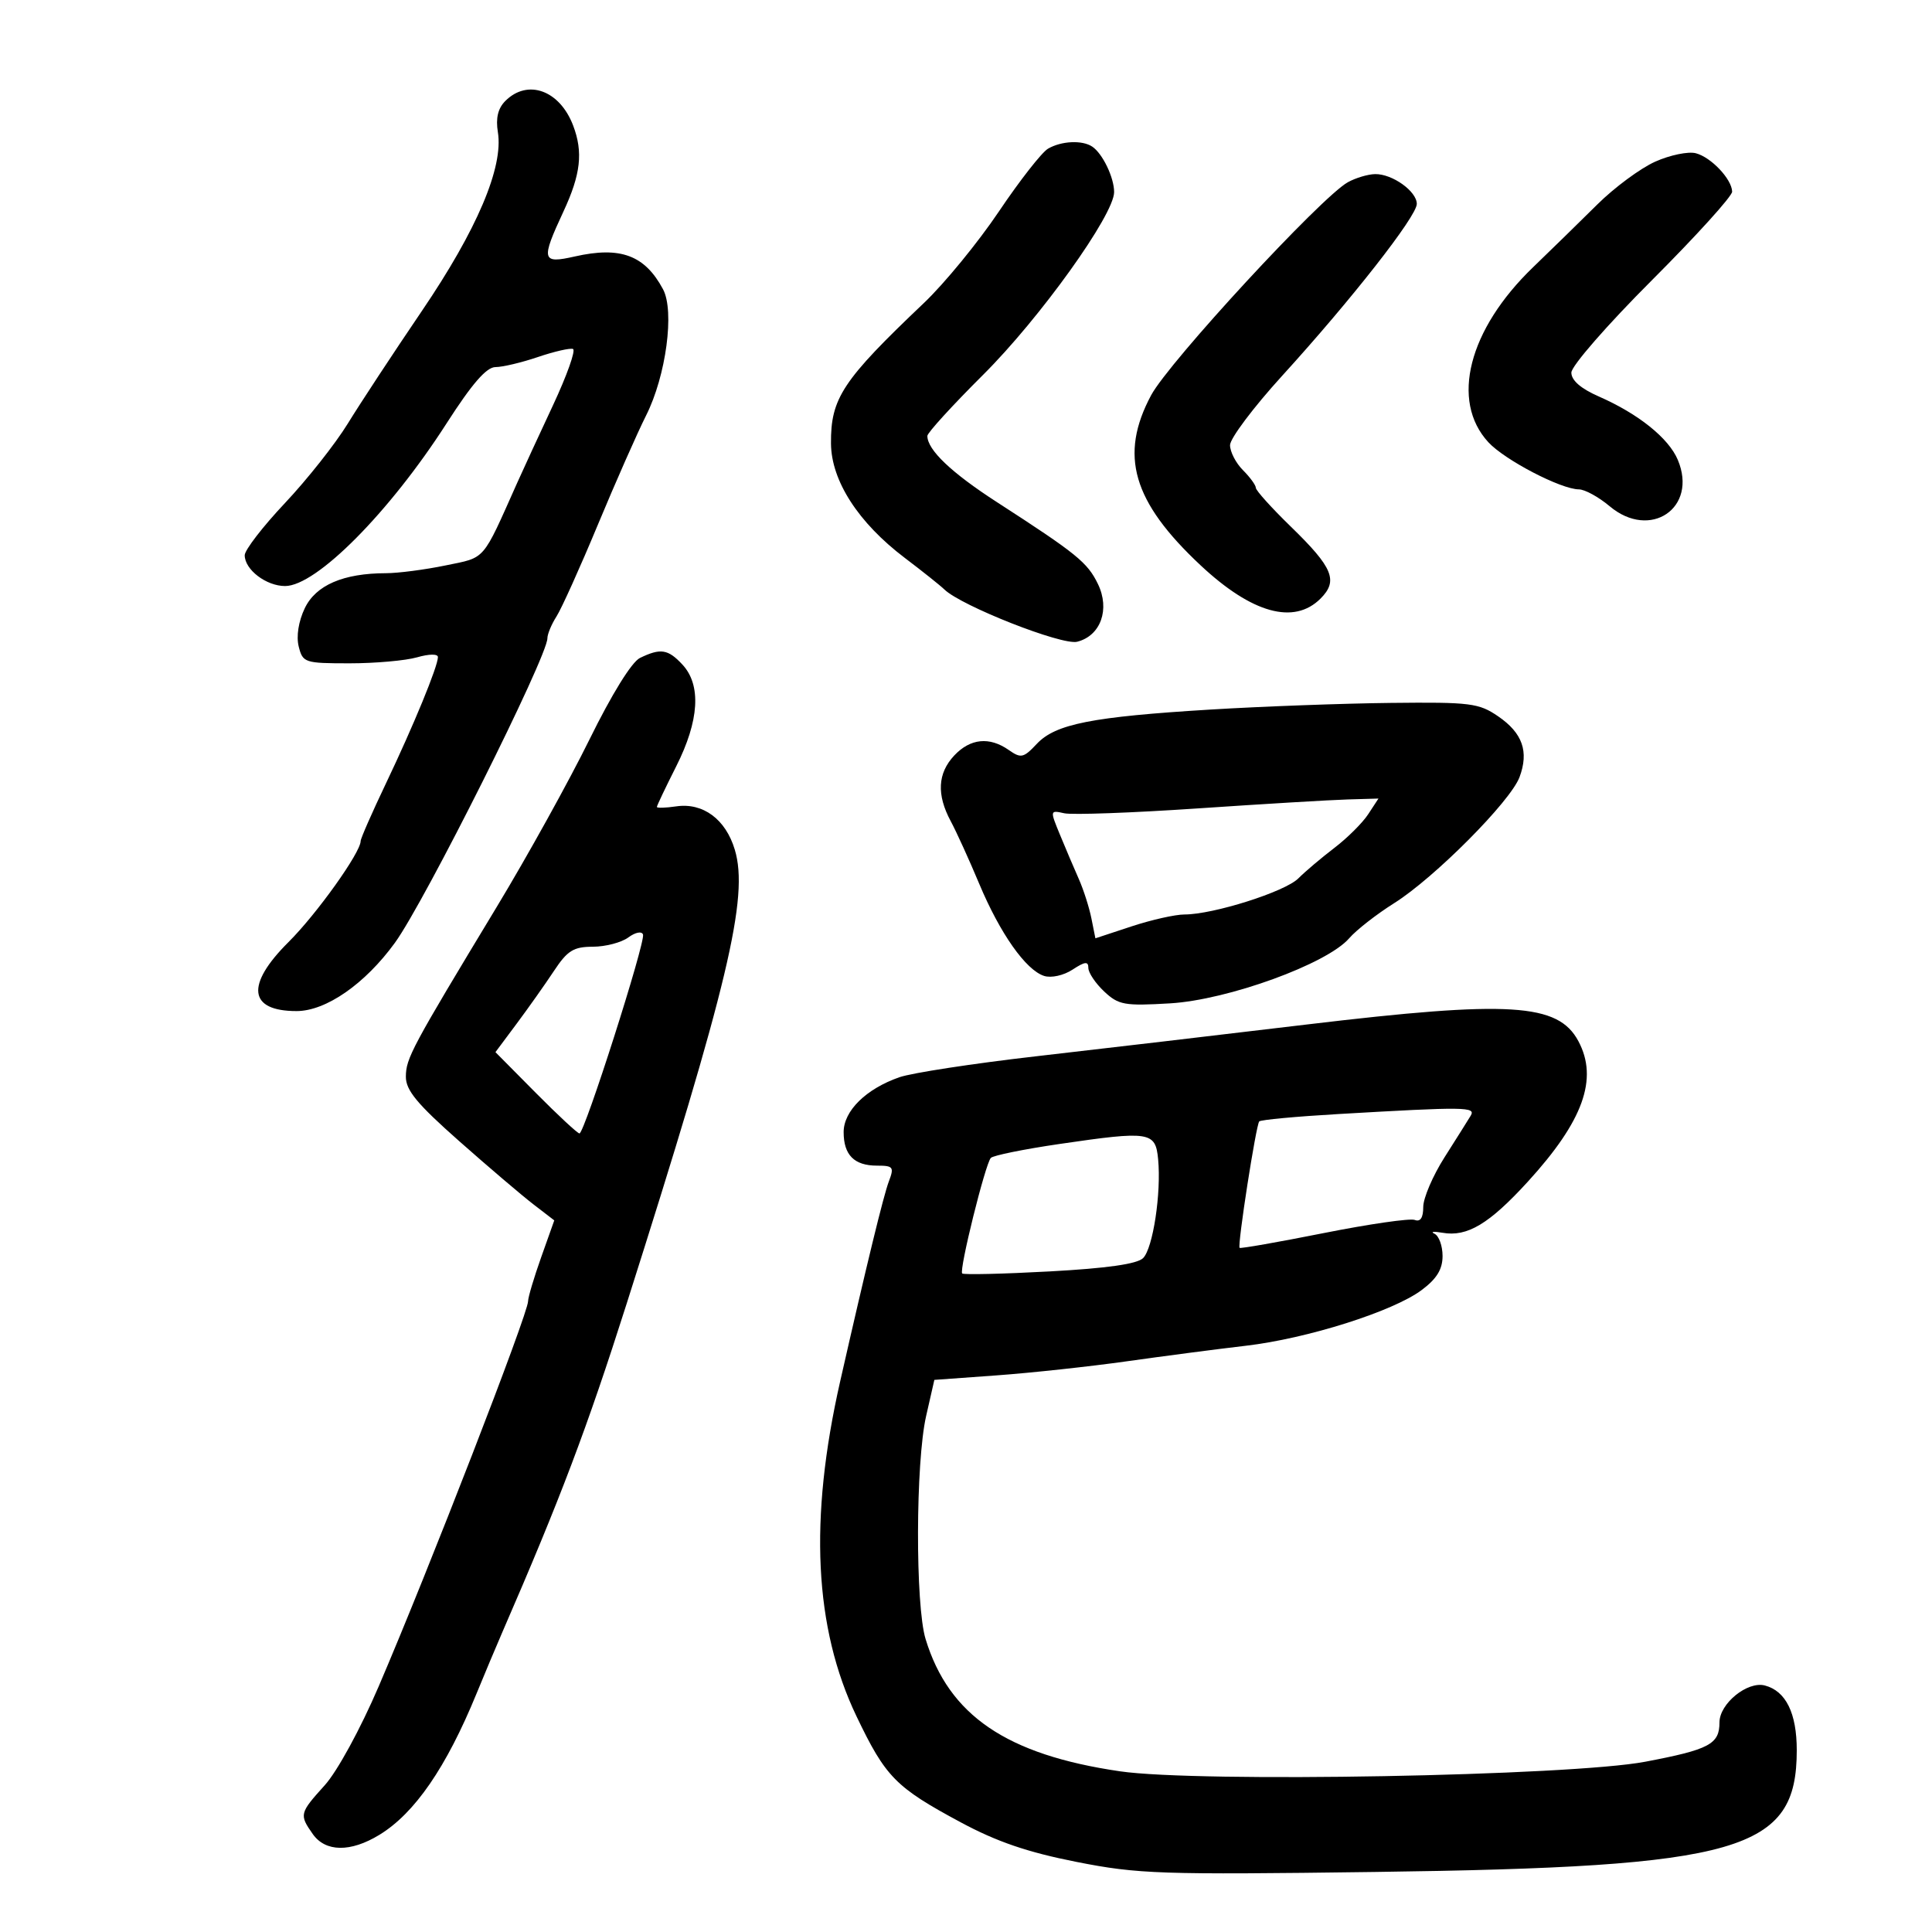 <svg xmlns="http://www.w3.org/2000/svg" width="300" height="300" viewBox="0 0 300 300" version="1.1">
	<path d="M 78.469 15.674 C 77.322 16.821, 76.957 18.348, 77.310 20.522 C 78.195 25.977, 74.072 35.673, 65.500 48.298 C 61.100 54.779, 55.925 62.646, 54 65.782 C 52.075 68.917, 47.688 74.466, 44.250 78.113 C 40.813 81.760, 38 85.406, 38 86.217 C 38 88.453, 41.338 91, 44.268 91 C 49.115 91, 60.473 79.561, 69.338 65.750 C 73.306 59.569, 75.539 57, 76.943 57 C 78.036 57, 81 56.297, 83.530 55.438 C 86.060 54.579, 88.509 54.017, 88.971 54.188 C 89.434 54.360, 88.038 58.293, 85.868 62.930 C 83.699 67.566, 81.206 72.966, 80.329 74.930 C 74.803 87.305, 75.503 86.496, 69.198 87.798 C 65.998 88.459, 61.832 89.003, 59.940 89.006 C 53.311 89.016, 49.033 90.863, 47.321 94.454 C 46.353 96.483, 45.986 98.809, 46.384 100.394 C 47.013 102.902, 47.311 103, 54.276 103 C 58.256 103, 62.973 102.581, 64.757 102.070 C 66.633 101.532, 68 101.516, 68 102.033 C 68 103.467, 64.216 112.667, 59.949 121.607 C 57.777 126.158, 56 130.206, 56 130.603 C 56 132.376, 49.175 141.933, 44.805 146.279 C 38.108 152.940, 38.579 157, 46.050 157 C 50.615 157, 56.686 152.784, 61.325 146.391 C 65.965 139.997, 85 101.983, 85 99.110 C 85 98.461, 85.638 96.933, 86.417 95.715 C 87.196 94.497, 90.080 88.100, 92.826 81.500 C 95.571 74.900, 98.950 67.250, 100.333 64.500 C 103.426 58.352, 104.771 48.309, 102.955 44.916 C 100.122 39.623, 96.345 38.220, 89.250 39.826 C 84.112 40.988, 83.967 40.417, 87.490 32.849 C 90.181 27.069, 90.569 23.627, 88.996 19.490 C 86.914 14.014, 81.934 12.209, 78.469 15.674 M 162.738 23.087 C 161.769 23.651, 158.337 28.037, 155.113 32.832 C 151.889 37.627, 146.658 44.014, 143.490 47.025 C 130.806 59.078, 128.982 61.835, 129.035 68.864 C 129.080 74.659, 133.276 81.165, 140.500 86.635 C 143.250 88.718, 146.016 90.923, 146.646 91.535 C 149.272 94.087, 164.902 100.241, 167.257 99.650 C 170.913 98.733, 172.394 94.615, 170.483 90.677 C 168.859 87.328, 167.193 85.978, 154.808 77.975 C 147.718 73.393, 144 69.854, 144 67.687 C 144 67.210, 147.893 62.943, 152.652 58.206 C 161.483 49.415, 173 33.351, 173 29.825 C 173 27.566, 171.204 23.836, 169.600 22.765 C 168.047 21.728, 164.811 21.880, 162.738 23.087 M 257.018 25.103 C 254.724 26.130, 250.686 29.115, 248.044 31.735 C 245.402 34.356, 240.905 38.750, 238.052 41.500 C 228.023 51.163, 225.191 62.240, 231.106 68.665 C 233.651 71.429, 242.379 75.974, 245.173 75.990 C 246.094 75.996, 248.241 77.173, 249.945 78.607 C 256.253 83.915, 263.668 78.872, 260.530 71.409 C 259.108 68.028, 254.407 64.257, 248.250 61.559 C 245.467 60.339, 244 59.062, 244 57.858 C 244 56.838, 249.566 50.453, 256.500 43.520 C 263.375 36.645, 268.985 30.453, 268.967 29.760 C 268.915 27.812, 265.706 24.418, 263.328 23.796 C 262.151 23.488, 259.311 24.077, 257.018 25.103 M 209.284 28.302 C 205.162 30.593, 181.519 56.194, 178.750 61.365 C 173.760 70.683, 175.859 77.897, 186.438 87.793 C 194.406 95.247, 200.942 97.058, 205.051 92.949 C 207.828 90.172, 206.990 88.140, 200.450 81.784 C 197.459 78.878, 195.010 76.162, 195.006 75.750 C 195.003 75.337, 194.100 74.100, 193 73 C 191.900 71.900, 191 70.153, 191 69.118 C 191 68.084, 194.635 63.246, 199.078 58.368 C 209.825 46.570, 220 33.582, 220 31.663 C 220 29.707, 216.197 26.989, 213.527 27.035 C 212.412 27.055, 210.503 27.625, 209.284 28.302 M 99.378 102.163 C 98.091 102.787, 95.001 107.777, 91.524 114.846 C 88.371 121.256, 81.901 132.937, 77.146 140.805 C 63.882 162.752, 63.048 164.308, 63.023 167.176 C 63.005 169.285, 64.754 171.402, 71.282 177.176 C 75.838 181.204, 81.028 185.625, 82.816 187 L 86.067 189.500 84.033 195.225 C 82.915 198.374, 82 201.445, 82 202.050 C 82 203.979, 66.582 243.733, 58.802 261.864 C 55.964 268.477, 52.369 275.063, 50.417 277.223 C 46.506 281.552, 46.452 281.773, 48.557 284.777 C 50.532 287.597, 54.421 287.650, 58.903 284.918 C 64.395 281.570, 69.290 274.456, 73.987 263 C 75.227 259.975, 77.024 255.700, 77.980 253.500 C 87 232.749, 91.148 221.792, 97.285 202.500 C 113.066 152.889, 116.305 139.299, 114.100 131.940 C 112.682 127.206, 109.161 124.603, 105.002 125.213 C 103.351 125.455, 102 125.494, 102 125.298 C 102 125.103, 103.350 122.269, 105 119 C 108.586 111.897, 108.922 106.366, 105.961 103.189 C 103.729 100.792, 102.578 100.613, 99.378 102.163 M 188 110.178 C 169.563 111.299, 163.896 112.417, 160.997 115.504 C 158.931 117.702, 158.537 117.789, 156.640 116.461 C 153.640 114.359, 150.669 114.659, 148.174 117.314 C 145.595 120.060, 145.415 123.387, 147.623 127.500 C 148.509 129.150, 150.503 133.530, 152.053 137.233 C 155.285 144.951, 159.295 150.641, 162.138 151.544 C 163.243 151.894, 165.167 151.465, 166.549 150.560 C 168.478 149.296, 169 149.241, 169 150.303 C 169 151.044, 170.104 152.689, 171.454 153.957 C 173.691 156.058, 174.598 156.221, 181.704 155.800 C 190.671 155.267, 206.075 149.668, 209.500 145.695 C 210.600 144.419, 213.750 141.961, 216.500 140.232 C 222.737 136.311, 234.538 124.447, 235.948 120.681 C 237.434 116.712, 236.424 113.829, 232.639 111.236 C 229.627 109.172, 228.342 109.011, 215.938 109.148 C 208.547 109.230, 195.975 109.693, 188 110.178 M 186 125.529 C 175.825 126.218, 166.490 126.558, 165.256 126.284 C 163.029 125.790, 163.024 125.813, 164.602 129.643 C 165.476 131.764, 166.789 134.850, 167.521 136.500 C 168.252 138.150, 169.130 140.895, 169.472 142.600 L 170.093 145.701 175.702 143.850 C 178.787 142.833, 182.488 142, 183.927 142 C 188.393 142, 199.528 138.472, 201.600 136.400 C 202.684 135.316, 205.209 133.180, 207.211 131.653 C 209.213 130.126, 211.570 127.779, 212.449 126.438 L 214.046 124 209.273 124.138 C 206.648 124.213, 196.175 124.839, 186 125.529 M 97.559 145.570 C 96.491 146.356, 94.016 147.003, 92.059 147.007 C 89.059 147.013, 88.111 147.601, 86.024 150.757 C 84.663 152.816, 82.060 156.497, 80.240 158.939 L 76.932 163.377 83.187 169.689 C 86.627 173.160, 89.683 176, 89.978 176 C 90.758 176, 100.259 146.264, 99.847 145.112 C 99.651 144.563, 98.656 144.762, 97.559 145.570 M 203 159.074 C 189.525 160.684, 170.548 162.913, 160.828 164.026 C 151.108 165.140, 141.578 166.602, 139.650 167.275 C 134.470 169.085, 131 172.502, 131 175.793 C 131 179.346, 132.644 181, 136.175 181 C 138.707 181, 138.869 181.215, 138.020 183.449 C 137.192 185.626, 134.543 196.505, 130.460 214.500 C 125.602 235.912, 126.424 252.772, 132.995 266.500 C 137.522 275.958, 139.068 277.532, 149.157 282.956 C 154.789 285.985, 159.548 287.613, 167.157 289.115 C 176.739 291.007, 180.148 291.122, 213.500 290.677 C 270.394 289.917, 279 287.433, 279 271.772 C 279 266.010, 277.306 262.575, 274.042 261.721 C 271.334 261.013, 267 264.539, 267 267.450 C 267 270.835, 265.432 271.668, 255.488 273.558 C 243.836 275.774, 186.084 276.827, 173.906 275.047 C 156.303 272.473, 147.346 266.378, 143.724 254.509 C 142.117 249.244, 142.170 227.071, 143.807 219.884 L 145.086 214.268 154.793 213.565 C 160.132 213.178, 169.225 212.194, 175 211.378 C 180.775 210.562, 189.066 209.479, 193.425 208.971 C 202.988 207.857, 216.295 203.645, 220.750 200.322 C 223.097 198.572, 224 197.102, 224 195.032 C 224 193.456, 223.438 191.901, 222.750 191.577 C 222.063 191.253, 222.625 191.184, 224 191.425 C 227.836 192.094, 231.237 190.057, 237.231 183.500 C 245.852 174.068, 248.214 167.505, 245.087 161.662 C 241.937 155.778, 234.445 155.317, 203 159.074 M 207.746 172.993 C 201.281 173.368, 195.787 173.880, 195.536 174.131 C 195.042 174.625, 192.134 193.329, 192.483 193.764 C 192.600 193.910, 198.469 192.880, 205.526 191.476 C 212.582 190.071, 218.951 189.151, 219.678 189.430 C 220.558 189.768, 221 189.096, 221 187.421 C 221 186.036, 222.488 182.563, 224.307 179.702 C 226.126 176.841, 227.952 173.938, 228.366 173.250 C 229.202 171.860, 227.641 171.840, 207.746 172.993 M 164.500 177.639 C 159 178.444, 154.210 179.417, 153.855 179.802 C 152.990 180.738, 148.902 197.235, 149.409 197.742 C 149.629 197.962, 155.735 197.820, 162.978 197.426 C 171.899 196.941, 176.584 196.273, 177.502 195.356 C 179.034 193.823, 180.334 185.263, 179.833 180 C 179.425 175.714, 178.559 175.581, 164.500 177.639" stroke="none" fill="black" fill-rule="evenodd"/>
</svg>